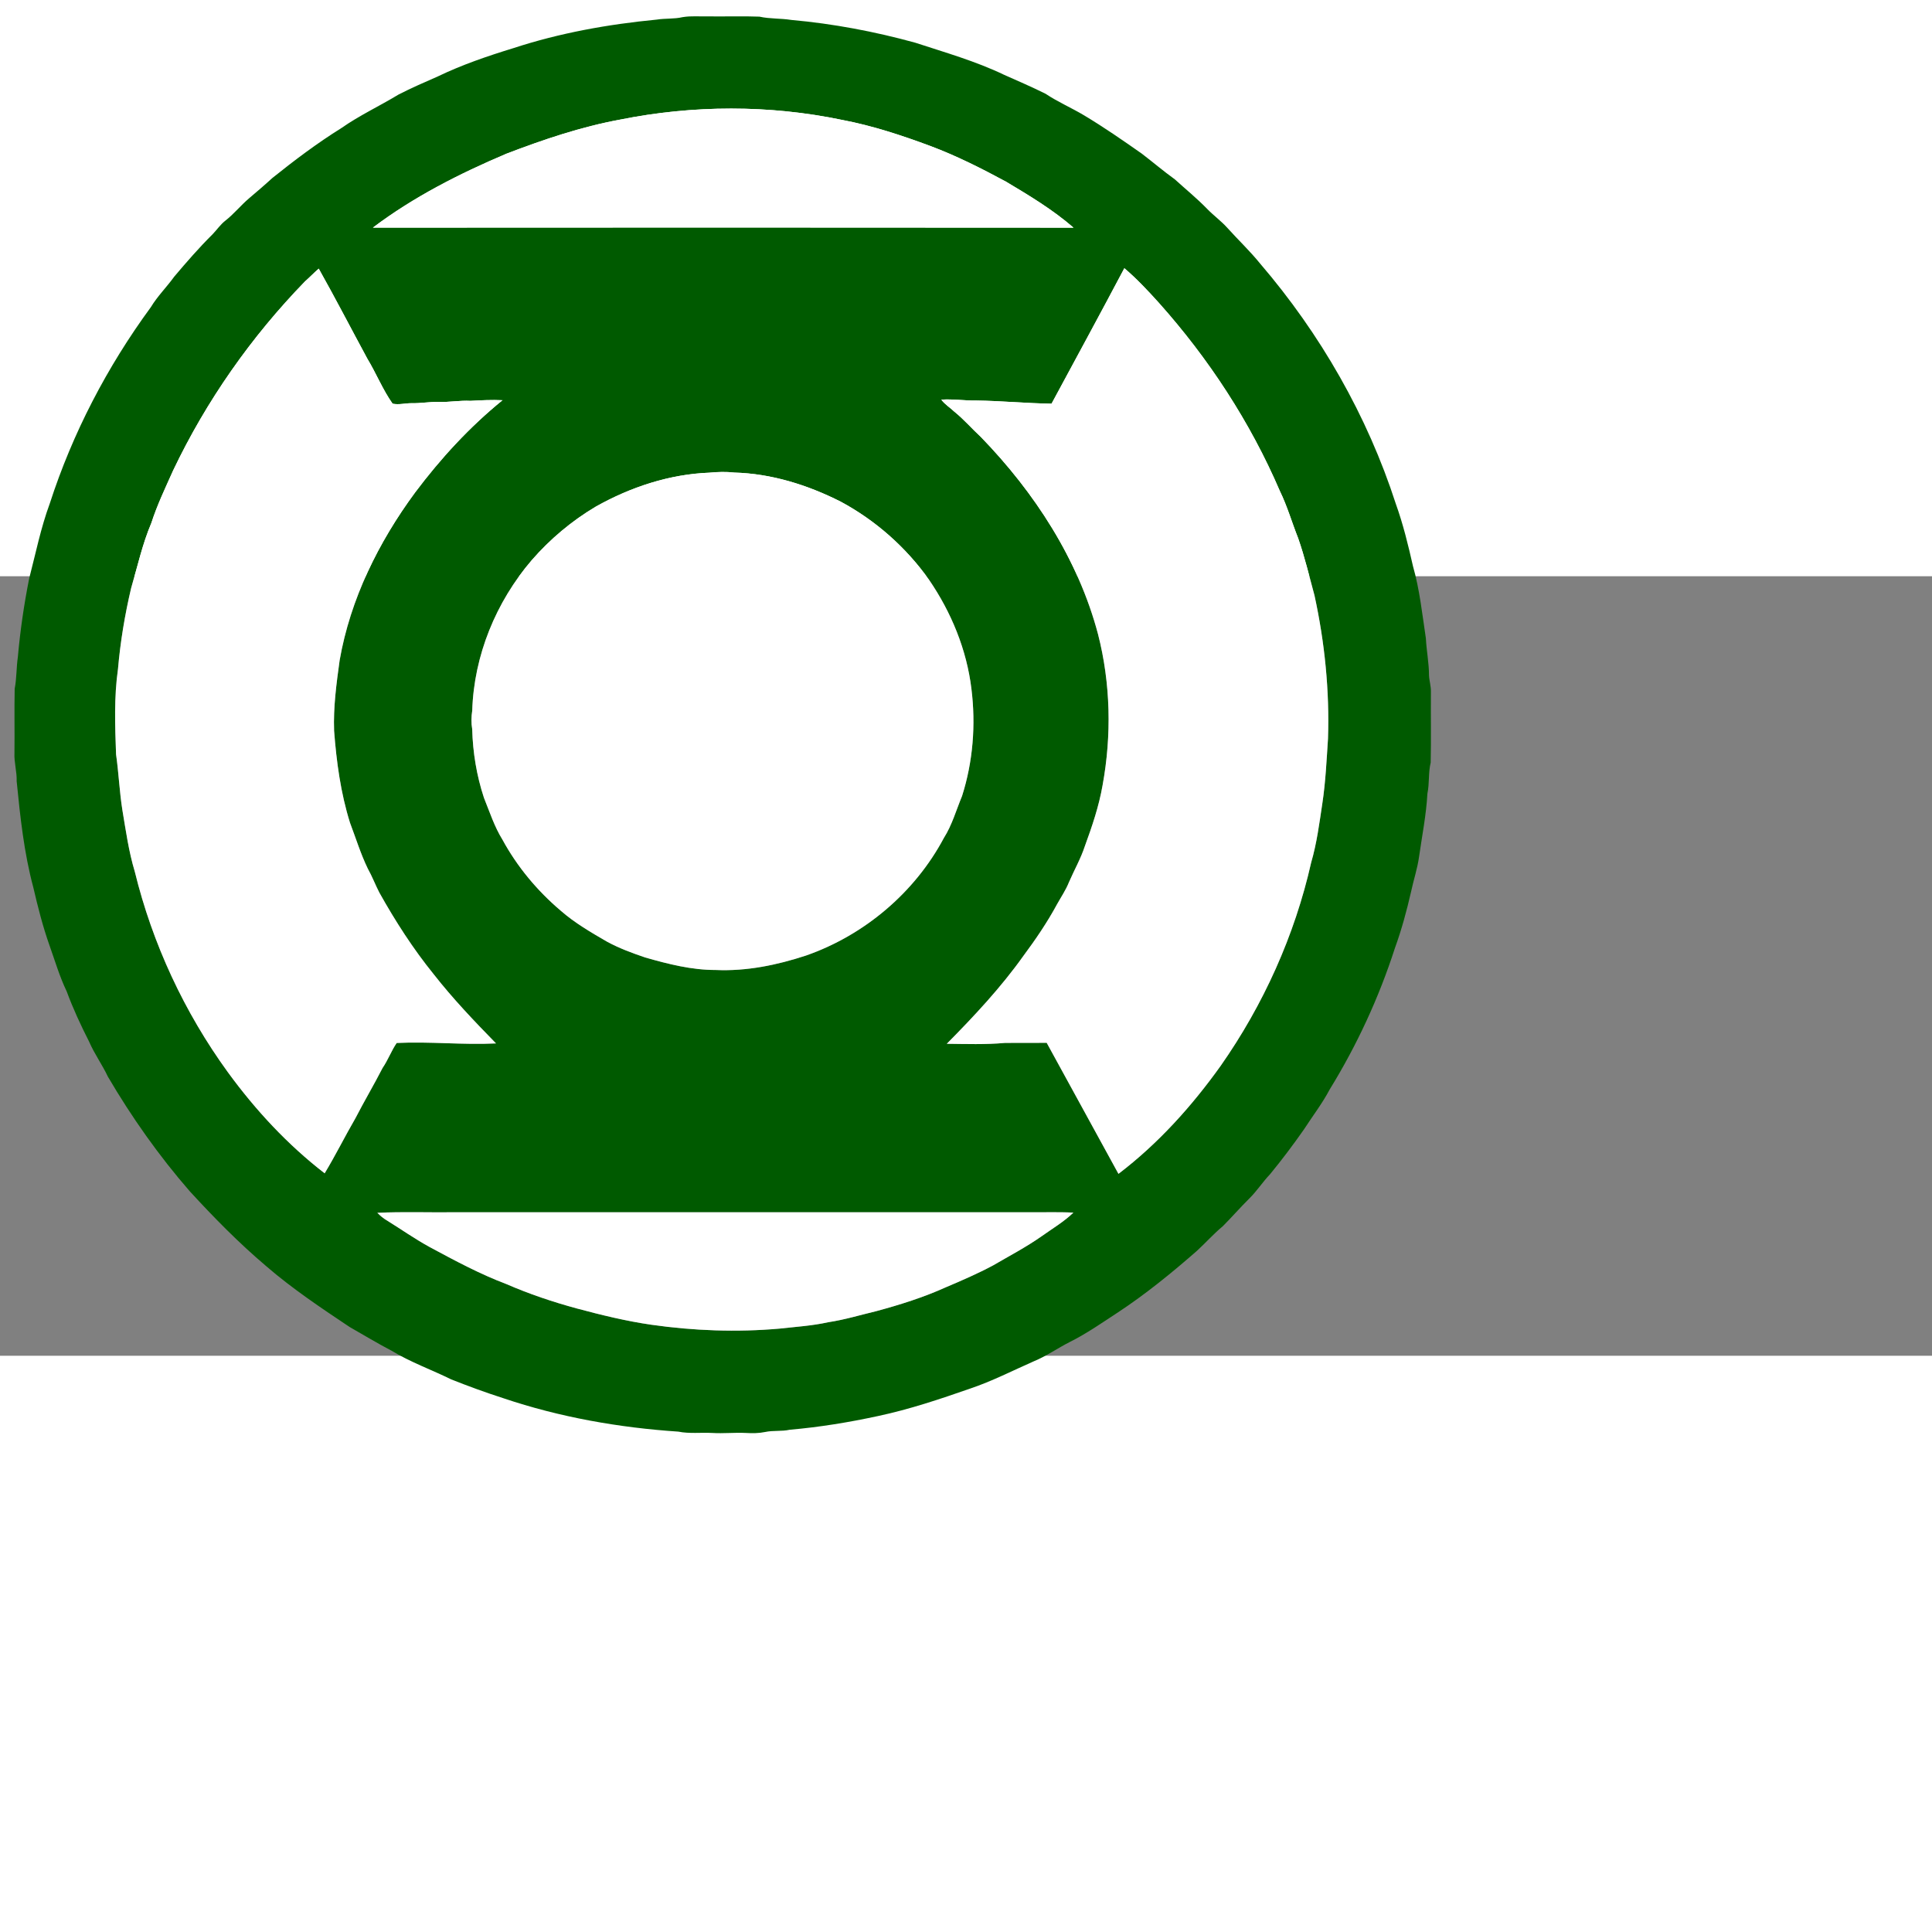 <?xml version="1.0" encoding="UTF-8" ?>
<!DOCTYPE svg PUBLIC "-//W3C//DTD SVG 1.1//EN" "http://www.w3.org/Graphics/SVG/1.1/DTD/svg11.dtd">
<svg  width="200pt" height="200pt" viewBox="315 343 1150 464" version="1.1" xmlns="http://www.w3.org/2000/svg">
<rect x="315" y="343" width="1150" height="464" fill="#808080" stroke="none"/>
<!-- <svg width="1596pt" height="864pt" viewBox="0 0 1596 864" version="1.1" xmlns="http://www.w3.org/2000/svg"> -->
<g id="#005a00ff">
<path fill="#005a00" opacity="1.00" d=" M 721.35 10.20 C 726.52 9.34 731.78 9.90 737.00 9.76 C 747.01 9.88 757.04 9.53 767.04 9.91 C 773.29 11.29 779.73 10.86 786.03 11.87 C 810.99 14.11 835.71 18.78 859.87 25.44 C 877.61 31.26 895.70 36.39 912.59 44.49 C 920.89 48.18 929.24 51.77 937.37 55.82 C 944.67 60.70 952.79 64.17 960.32 68.68 C 972.10 75.74 983.41 83.57 994.65 91.46 C 1001.24 96.50 1007.57 101.90 1014.31 106.76 C 1020.75 112.63 1027.53 118.12 1033.60 124.40 C 1037.37 128.28 1041.80 131.48 1045.44 135.50 C 1051.91 142.71 1058.98 149.36 1065.08 156.90 C 1100.95 198.72 1128.91 247.49 1145.87 299.97 C 1150.20 312.03 1153.23 324.51 1156.06 337.00 C 1160.06 351.03 1161.57 365.60 1163.74 379.99 C 1164.11 387.37 1165.60 394.64 1165.60 402.04 C 1165.77 405.36 1166.86 408.59 1166.73 411.95 C 1166.62 425.93 1166.90 439.92 1166.60 453.89 C 1165.12 459.98 1165.93 466.30 1164.64 472.42 C 1163.96 485.04 1161.46 497.46 1159.68 509.96 C 1158.71 517.05 1156.38 523.85 1154.91 530.84 C 1152.32 542.17 1149.27 553.42 1145.30 564.35 C 1135.80 593.79 1122.73 622.07 1106.52 648.42 C 1102.11 656.78 1096.32 664.29 1091.20 672.21 C 1084.80 681.38 1078.07 690.32 1070.97 698.96 C 1066.54 703.58 1063.11 709.04 1058.52 713.51 C 1053.16 718.82 1048.21 724.52 1042.88 729.87 C 1037.43 734.40 1032.71 739.72 1027.50 744.51 C 1012.48 757.67 996.96 770.31 980.27 781.30 C 970.93 787.41 961.75 793.83 951.74 798.82 C 944.47 802.52 937.77 807.27 930.19 810.37 C 917.68 815.88 905.48 822.16 892.50 826.53 C 874.50 832.80 856.39 838.89 837.73 842.86 C 820.37 846.62 802.79 849.50 785.10 851.03 C 780.26 852.13 775.25 851.33 770.41 852.38 C 766.65 853.16 762.80 853.17 758.99 852.95 C 752.33 852.61 745.66 853.36 739.00 852.95 C 732.26 852.59 725.44 853.50 718.78 852.16 C 683.45 849.80 648.19 843.60 614.58 832.26 C 604.14 828.91 593.85 825.14 583.67 821.11 C 571.86 815.30 559.37 810.85 548.09 804.01 C 539.60 799.57 531.41 794.62 523.10 789.87 C 506.04 778.48 488.93 767.05 473.39 753.61 C 457.18 739.88 442.28 724.70 427.93 709.06 C 409.57 687.95 393.38 665.01 379.23 640.89 C 375.88 633.75 371.18 627.32 368.06 620.06 C 363.10 610.32 358.49 600.39 354.70 590.13 C 350.48 581.34 347.74 571.95 344.48 562.79 C 340.49 551.53 337.54 539.94 334.85 528.31 C 329.29 507.64 327.03 486.27 324.92 465.02 C 325.11 459.29 323.31 453.73 323.61 448.00 C 323.76 435.32 323.48 422.63 323.74 409.96 C 324.96 403.72 324.70 397.34 325.63 391.07 C 327.02 375.40 329.29 359.80 332.36 344.37 C 336.24 329.42 339.28 314.20 344.64 299.68 C 358.19 257.81 378.78 218.30 404.80 182.82 C 408.75 176.26 414.26 170.86 418.72 164.66 C 426.02 156.02 433.45 147.46 441.49 139.50 C 444.09 136.80 446.21 133.62 449.20 131.30 C 454.24 127.35 458.27 122.30 463.14 118.14 C 467.80 114.15 472.51 110.21 477.02 106.03 C 490.26 95.40 503.86 85.17 518.28 76.18 C 529.03 68.65 540.98 63.11 552.17 56.31 C 559.81 52.39 567.68 48.96 575.55 45.52 C 590.01 38.56 605.25 33.35 620.58 28.66 C 648.21 19.60 677.00 14.46 705.89 11.67 C 711.01 10.85 716.26 11.39 721.35 10.20 M 684.04 71.21 C 660.87 75.48 638.47 83.06 616.52 91.46 C 588.59 103.31 561.24 117.15 536.97 135.49 C 675.97 135.41 814.98 135.37 953.99 135.51 C 941.72 124.85 927.74 116.44 913.83 108.14 C 899.26 100.28 884.44 92.77 868.91 86.95 C 851.81 80.58 834.40 74.83 816.44 71.41 C 772.93 62.32 727.59 62.46 684.04 71.21 M 496.53 167.53 C 464.54 200.47 437.82 238.56 418.07 280.02 C 413.45 290.34 408.56 300.55 405.08 311.33 C 399.77 323.79 396.90 337.06 393.07 350.00 C 389.32 365.86 386.64 381.98 385.23 398.22 C 382.83 415.02 383.47 432.08 384.08 448.98 C 385.65 459.94 386.10 471.04 387.82 481.99 C 389.90 494.33 391.59 506.79 395.23 518.80 C 405.73 561.73 424.72 602.57 450.70 638.31 C 467.09 660.77 486.21 681.38 508.25 698.40 C 514.73 687.67 520.30 676.41 526.59 665.56 C 531.77 655.50 537.56 645.77 542.72 635.70 C 545.95 630.99 547.92 625.50 551.12 620.82 C 570.82 619.85 590.53 622.07 610.25 621.08 C 597.32 607.86 584.55 594.47 573.14 579.90 C 560.87 564.75 550.29 548.28 540.78 531.28 C 538.37 526.59 536.51 521.65 533.93 517.05 C 529.66 508.25 526.81 498.88 523.34 489.77 C 517.78 472.02 515.28 453.50 513.87 435.02 C 513.36 420.93 515.25 406.93 517.17 393.01 C 523.53 356.61 540.29 322.68 562.11 293.10 C 577.26 272.91 594.48 254.16 614.10 238.23 C 607.74 237.91 601.40 238.26 595.06 238.60 C 588.68 238.25 582.37 239.49 576.00 239.25 C 570.63 239.12 565.32 240.13 559.95 240.00 C 556.19 239.98 552.42 241.08 548.69 240.29 C 542.78 231.93 538.95 222.22 533.63 213.46 C 523.98 195.62 514.65 177.58 504.72 159.90 C 501.91 162.36 499.32 165.05 496.53 167.53 M 984.26 159.65 C 969.98 186.63 955.41 213.43 940.92 240.29 C 925.95 240.08 911.00 238.60 896.02 238.41 C 889.11 238.53 882.22 237.39 875.31 237.89 C 877.40 240.74 880.48 242.56 883.00 244.98 C 888.72 249.58 893.50 255.17 898.88 260.13 C 930.81 293.06 956.77 332.88 968.60 377.54 C 976.10 406.80 976.73 437.74 971.30 467.42 C 969.14 479.86 965.07 491.83 960.75 503.66 C 958.30 511.14 954.36 518.00 951.25 525.21 C 949.41 529.82 946.61 533.91 944.21 538.22 C 938.37 549.03 931.43 559.21 924.11 569.06 C 910.68 587.92 894.82 604.86 878.56 621.30 C 890.03 621.42 901.55 621.83 913.00 620.80 C 921.34 620.68 929.69 620.83 938.04 620.73 C 952.30 646.71 966.49 672.74 980.75 698.72 C 1004.32 680.79 1024.34 658.53 1041.53 634.50 C 1067.03 598.11 1085.66 556.81 1095.45 513.43 C 1098.83 501.87 1100.35 489.88 1102.14 478.00 C 1104.04 465.32 1104.63 452.50 1105.47 439.72 C 1106.43 411.11 1103.53 382.41 1097.44 354.44 C 1094.31 343.03 1091.62 331.48 1087.69 320.31 C 1083.98 310.96 1081.21 301.24 1076.78 292.19 C 1059.17 251.24 1034.45 213.44 1004.77 180.22 C 998.28 173.03 991.64 165.93 984.26 159.65 M 737.35 281.35 C 713.52 282.25 690.29 289.94 669.61 301.58 C 655.29 310.08 642.41 320.91 631.49 333.47 C 610.21 358.25 597.10 390.24 596.09 422.99 C 595.52 426.64 595.43 430.34 596.07 433.99 C 596.43 447.85 598.71 461.71 603.07 474.89 C 606.47 483.32 609.30 492.09 614.12 499.86 C 622.89 515.98 634.87 530.30 648.85 542.15 C 657.20 549.44 666.82 555.01 676.38 560.55 C 683.56 564.45 691.27 567.28 698.99 569.91 C 712.68 573.84 726.69 577.41 741.03 577.37 C 759.33 578.20 777.47 574.46 794.78 568.77 C 829.51 556.64 859.51 531.31 876.81 498.81 C 881.72 491.08 884.17 482.17 887.66 473.79 C 894.18 453.32 895.88 431.40 893.24 410.12 C 890.44 386.75 881.22 364.39 867.96 345.04 C 854.30 325.79 836.17 309.75 815.37 298.58 C 795.71 288.64 774.16 281.88 752.02 281.29 C 747.13 280.72 742.23 280.88 737.35 281.35 M 539.61 721.91 C 541.35 723.67 543.25 725.29 545.42 726.53 C 553.86 731.75 561.99 737.50 570.72 742.27 C 585.64 750.31 600.62 758.37 616.52 764.37 C 630.04 770.25 644.03 774.95 658.26 778.82 C 672.92 782.75 687.69 786.37 702.73 788.54 C 727.94 792.14 753.56 793.08 778.94 790.85 C 788.66 789.76 798.47 789.16 808.06 787.03 C 817.71 785.58 827.07 782.73 836.55 780.46 C 850.69 776.65 864.72 772.24 878.08 766.20 C 887.58 762.18 897.05 758.07 906.15 753.20 C 915.82 747.56 925.76 742.36 934.94 735.92 C 941.36 731.33 948.23 727.30 953.93 721.80 C 944.63 721.33 935.31 721.70 926.00 721.59 C 812.67 721.59 699.33 721.59 586.00 721.59 C 570.54 721.78 555.05 721.18 539.61 721.91 Z" />
</g>
<g id="#ffffffff">
<path fill="#ffffff" opacity="1.00" d=" M 684.04 71.21 C 727.59 62.46 772.93 62.32 816.44 71.41 C 834.40 74.83 851.81 80.58 868.91 86.95 C 884.44 92.77 899.26 100.28 913.83 108.14 C 927.74 116.44 941.72 124.85 953.99 135.51 C 814.98 135.37 675.97 135.41 536.97 135.49 C 561.24 117.15 588.59 103.31 616.52 91.46 C 638.47 83.06 660.87 75.48 684.04 71.21 Z" />
<path fill="#ffffff" opacity="1.00" d=" M 496.53 167.53 C 499.32 165.05 501.91 162.36 504.72 159.90 C 514.65 177.58 523.98 195.62 533.63 213.46 C 538.95 222.22 542.78 231.93 548.69 240.29 C 552.42 241.08 556.19 239.98 559.95 240.00 C 565.32 240.13 570.63 239.12 576.00 239.25 C 582.37 239.49 588.68 238.25 595.06 238.60 C 601.40 238.26 607.74 237.91 614.10 238.23 C 594.48 254.16 577.26 272.91 562.11 293.10 C 540.29 322.68 523.53 356.61 517.17 393.01 C 515.25 406.93 513.36 420.93 513.87 435.02 C 515.28 453.50 517.78 472.02 523.34 489.77 C 526.81 498.88 529.66 508.25 533.93 517.05 C 536.51 521.65 538.37 526.59 540.78 531.28 C 550.29 548.28 560.87 564.75 573.14 579.90 C 584.55 594.47 597.32 607.86 610.25 621.08 C 590.53 622.07 570.82 619.85 551.12 620.82 C 547.92 625.50 545.95 630.99 542.72 635.70 C 537.56 645.77 531.77 655.50 526.59 665.56 C 520.30 676.41 514.73 687.67 508.25 698.40 C 486.21 681.38 467.09 660.77 450.70 638.31 C 424.72 602.57 405.73 561.73 395.23 518.80 C 391.59 506.79 389.90 494.33 387.82 481.99 C 386.10 471.04 385.65 459.94 384.08 448.98 C 383.47 432.08 382.83 415.02 385.23 398.22 C 386.64 381.98 389.32 365.86 393.07 350.00 C 396.90 337.06 399.77 323.79 405.08 311.33 C 408.56 300.55 413.45 290.34 418.07 280.02 C 437.82 238.56 464.54 200.47 496.53 167.53 Z" />
<path fill="#ffffff" opacity="1.00" d=" M 984.26 159.65 C 991.64 165.93 998.28 173.03 1004.77 180.22 C 1034.45 213.44 1059.17 251.24 1076.78 292.19 C 1081.21 301.24 1083.98 310.96 1087.69 320.31 C 1091.62 331.48 1094.31 343.03 1097.44 354.44 C 1103.53 382.41 1106.43 411.11 1105.47 439.72 C 1104.63 452.50 1104.04 465.32 1102.14 478.00 C 1100.35 489.88 1098.83 501.87 1095.45 513.43 C 1085.66 556.81 1067.03 598.11 1041.53 634.50 C 1024.34 658.53 1004.32 680.79 980.75 698.72 C 966.49 672.74 952.30 646.71 938.04 620.73 C 929.69 620.83 921.34 620.68 913.00 620.80 C 901.55 621.83 890.03 621.42 878.56 621.30 C 894.82 604.86 910.68 587.92 924.11 569.06 C 931.43 559.21 938.37 549.03 944.21 538.22 C 946.61 533.91 949.41 529.82 951.25 525.21 C 954.36 518.00 958.30 511.14 960.75 503.66 C 965.07 491.83 969.14 479.86 971.30 467.42 C 976.73 437.74 976.10 406.80 968.60 377.54 C 956.77 332.88 930.81 293.06 898.88 260.13 C 893.50 255.17 888.72 249.58 883.00 244.98 C 880.48 242.56 877.40 240.74 875.31 237.89 C 882.22 237.39 889.11 238.53 896.02 238.41 C 911.00 238.60 925.95 240.08 940.92 240.29 C 955.41 213.43 969.98 186.63 984.26 159.65 Z" />
<path fill="#ffffff" opacity="1.00" d=" M 737.35 281.35 C 742.23 280.88 747.13 280.72 752.02 281.29 C 774.16 281.88 795.71 288.64 815.37 298.58 C 836.17 309.75 854.30 325.79 867.96 345.04 C 881.22 364.39 890.44 386.75 893.24 410.12 C 895.88 431.40 894.18 453.32 887.66 473.79 C 884.17 482.17 881.72 491.08 876.81 498.81 C 859.51 531.31 829.51 556.64 794.78 568.77 C 777.47 574.46 759.33 578.20 741.03 577.37 C 726.69 577.41 712.68 573.84 698.99 569.91 C 691.27 567.28 683.56 564.45 676.38 560.55 C 666.82 555.01 657.20 549.44 648.85 542.15 C 634.87 530.30 622.89 515.98 614.12 499.86 C 609.30 492.09 606.47 483.32 603.07 474.89 C 598.71 461.71 596.43 447.85 596.07 433.99 C 595.43 430.34 595.52 426.64 596.09 422.99 C 597.10 390.24 610.21 358.25 631.49 333.47 C 642.41 320.91 655.29 310.08 669.61 301.58 C 690.29 289.94 713.52 282.25 737.35 281.35 Z" />
<path fill="#ffffff" opacity="1.00" d=" M 539.61 721.91 C 555.05 721.18 570.54 721.78 586.00 721.59 C 699.33 721.59 812.67 721.59 926.00 721.59 C 935.31 721.70 944.63 721.33 953.93 721.80 C 948.23 727.30 941.36 731.33 934.94 735.92 C 925.76 742.36 915.82 747.56 906.15 753.20 C 897.05 758.07 887.58 762.18 878.08 766.20 C 864.72 772.24 850.69 776.65 836.55 780.46 C 827.07 782.73 817.71 785.58 808.06 787.03 C 798.47 789.16 788.66 789.76 778.94 790.85 C 753.56 793.08 727.94 792.14 702.73 788.54 C 687.69 786.37 672.92 782.75 658.26 778.82 C 644.03 774.95 630.04 770.25 616.52 764.37 C 600.62 758.37 585.64 750.31 570.72 742.27 C 561.99 737.50 553.86 731.75 545.42 726.53 C 543.25 725.29 541.35 723.67 539.61 721.91 Z" />
</g>
</svg>
